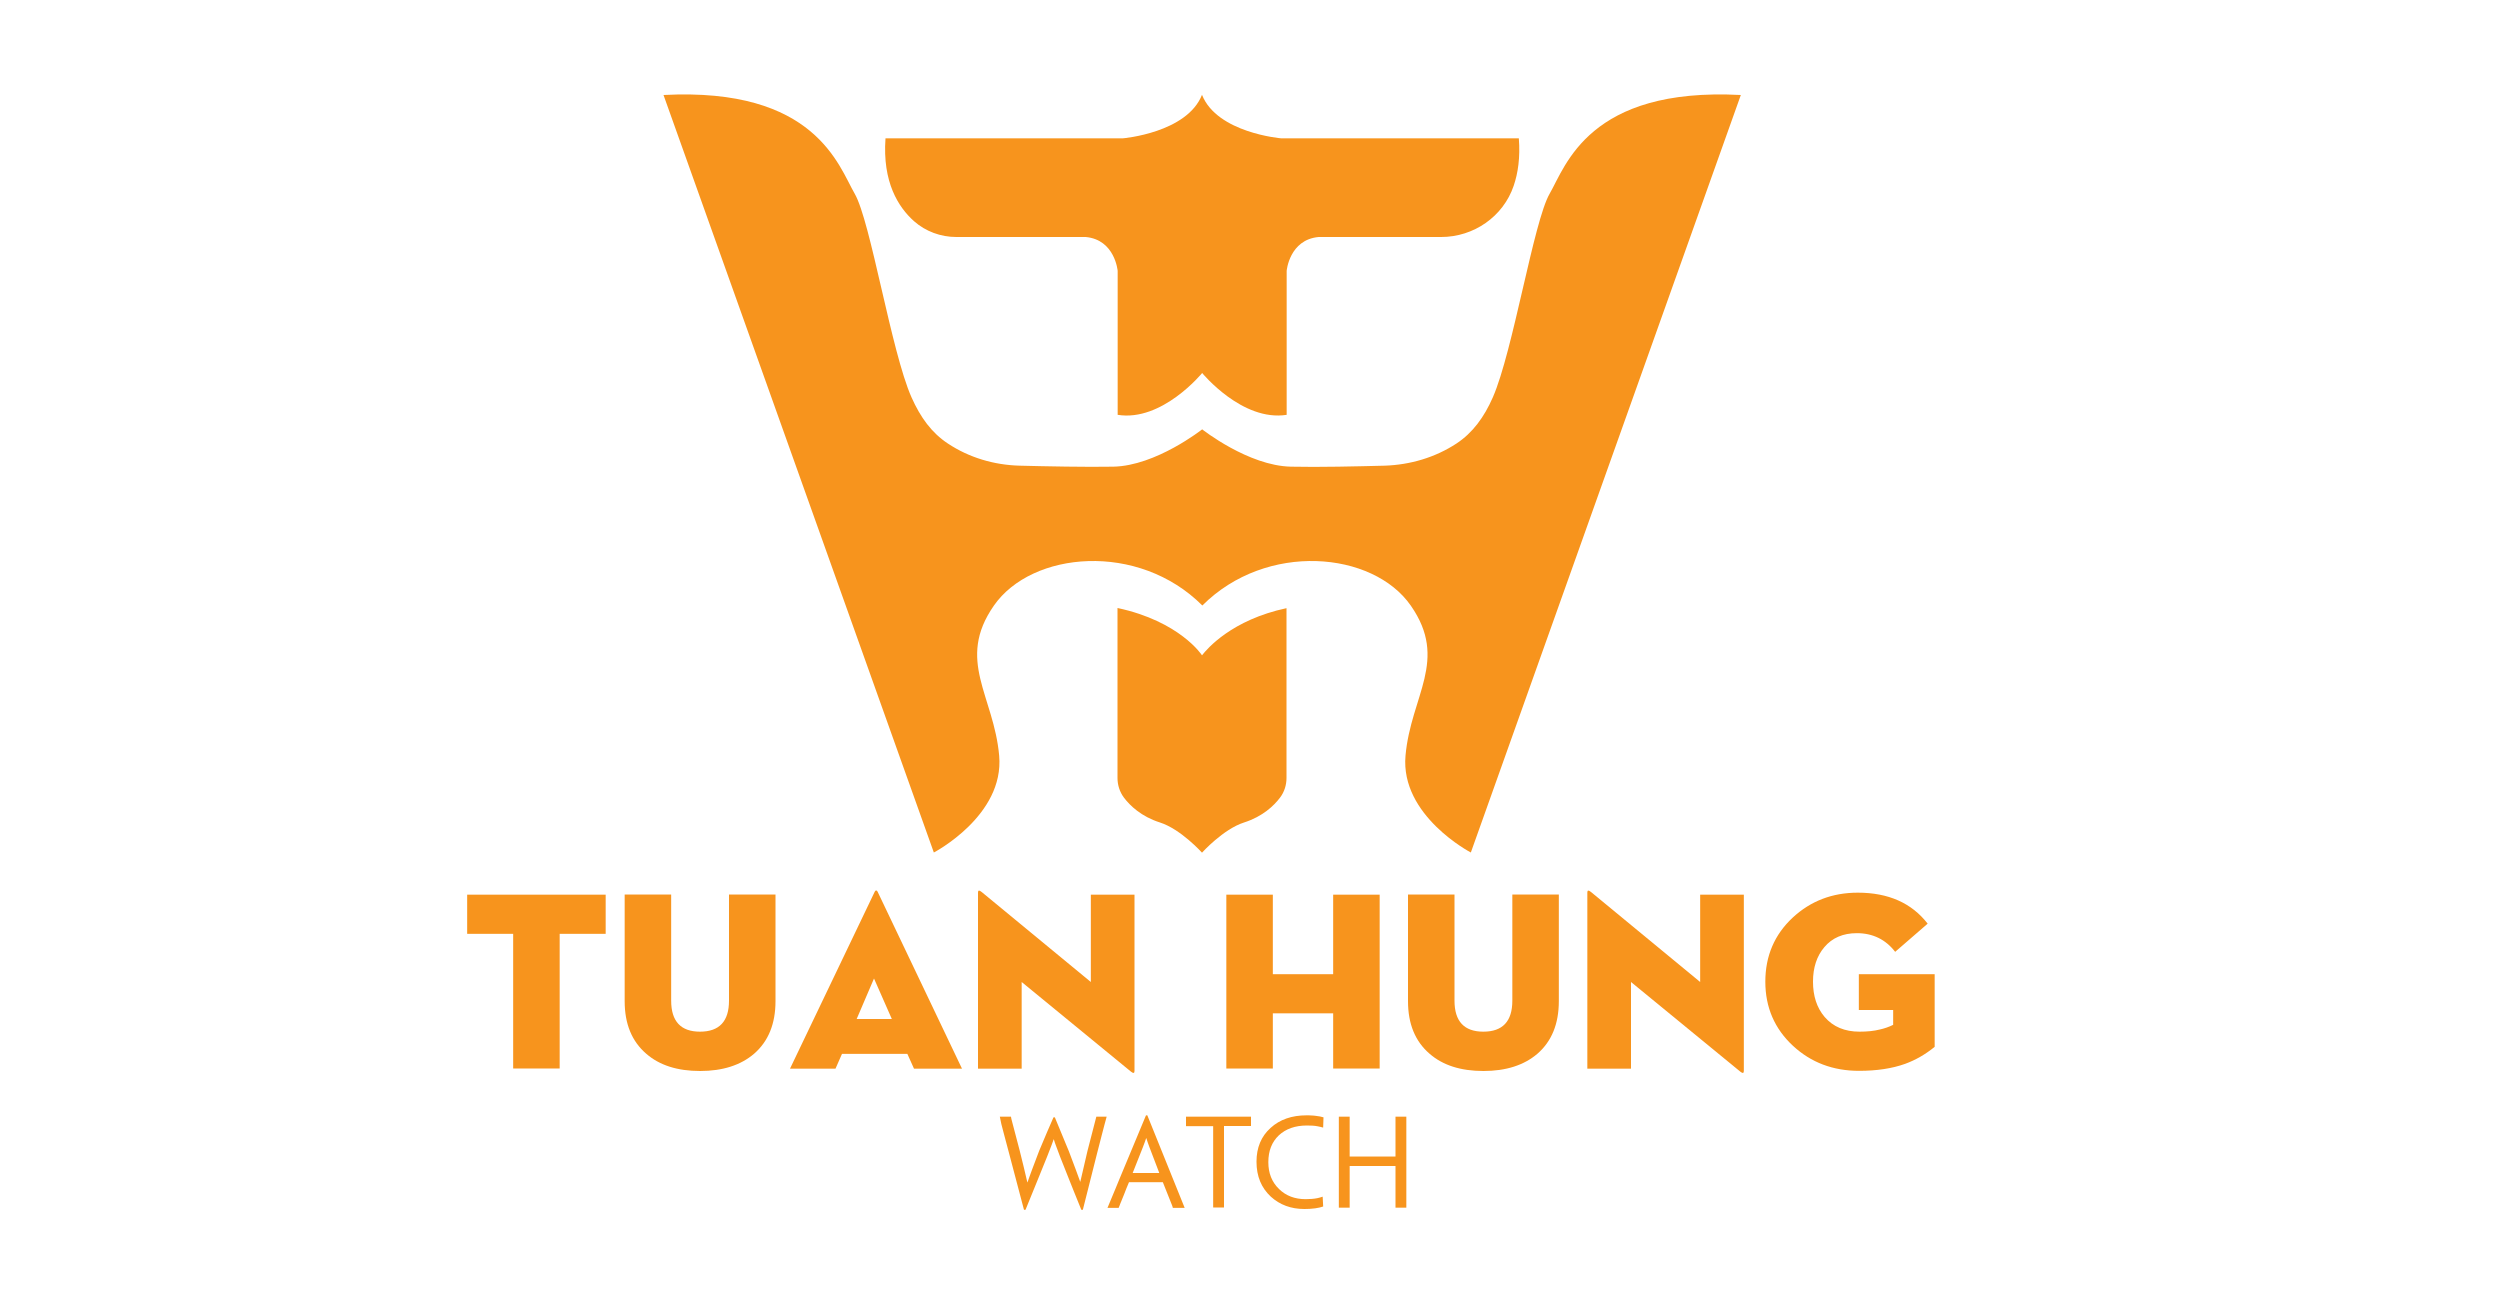<?xml version="1.0" encoding="utf-8"?>
<!-- Generator: Adobe Illustrator 25.2.1, SVG Export Plug-In . SVG Version: 6.00 Build 0)  -->
<svg version="1.1" id="Layer_1" xmlns="http://www.w3.org/2000/svg" xmlns:xlink="http://www.w3.org/1999/xlink" x="0px" y="0px"
	 viewBox="0 0 150 78" style="enable-background:new 0 0 150 78;" xml:space="preserve">
<style type="text/css">
	.st0{fill:#F7941D;}
</style>
<g>
	<g>
		<path class="st0" d="M54.84,13.27c0.7,0.62,1.61,0.95,2.54,0.95h7.76c1.76,0.16,1.92,2.03,1.92,2.03v8.64
			c2.67,0.43,5.07-2.51,5.07-2.51s2.4,2.93,5.07,2.51v-8.64c0,0,0.16-1.87,1.92-2.03h7.35c1.95,0,3.72-1.22,4.35-3.07
			c0.26-0.76,0.4-1.7,0.31-2.85H76.87c0,0-3.84-0.32-4.75-2.61c-0.91,2.29-4.75,2.61-4.75,2.61H53.13
			C52.94,10.93,53.9,12.43,54.84,13.27z"/>
		<path class="st0" d="M92.98,11.62c-0.96,1.65-2.2,9.46-3.41,12.22c-0.52,1.19-1.21,2.13-2.18,2.77c-1.28,0.84-2.78,1.28-4.31,1.33
			c-1.55,0.04-3.99,0.1-5.62,0.06c-2.56-0.05-5.33-2.24-5.33-2.24s-2.77,2.19-5.33,2.24c-1.63,0.03-4.07-0.02-5.62-0.06
			c-1.53-0.04-3.03-0.48-4.31-1.33c-0.97-0.64-1.64-1.56-2.18-2.77c-1.22-2.75-2.45-10.56-3.41-12.22
			c-0.96-1.65-2.35-6.4-11.47-5.92l16.22,45.45c0,0,4.24-2.21,3.92-5.81c-0.32-3.6-2.6-5.72-0.32-9c2.28-3.28,8.67-3.85,12.51-0.01
			c3.84-3.84,10.23-3.27,12.51,0.01c2.28,3.28,0,5.4-0.32,9c-0.32,3.6,3.92,5.81,3.92,5.81L104.45,5.7
			C95.33,5.22,93.94,9.96,92.98,11.62z"/>
		<path class="st0" d="M72.12,39.32L72.12,39.32c0-0.01-1.33-2.04-5.07-2.84l0,10.2c0,0.42,0.13,0.83,0.38,1.17
			c0.37,0.49,1.04,1.14,2.17,1.5c1.25,0.4,2.52,1.81,2.52,1.81s1.27-1.41,2.52-1.81c1.12-0.36,1.79-1,2.16-1.49
			c0.26-0.34,0.39-0.76,0.39-1.18V36.49C73.91,37.19,72.43,38.92,72.12,39.32z"/>
	</g>
	<g>
		<path class="st0" d="M30.79,56.03h-2.76v-2.35h8.31v2.35h-2.76v8.08h-2.79V56.03z"/>
		<path class="st0" d="M38.77,63.22c-0.86-0.74-1.29-1.79-1.29-3.15v-6.4h2.79v6.37c0,1.24,0.58,1.86,1.73,1.86
			c1.16,0,1.74-0.62,1.74-1.86v-6.37h2.79v6.4c0,1.36-0.43,2.41-1.28,3.15c-0.8,0.69-1.89,1.04-3.24,1.04
			C40.65,64.26,39.57,63.92,38.77,63.22z"/>
		<path class="st0" d="M50.13,64.12h-2.73l5.08-10.61c0.02-0.05,0.05-0.08,0.09-0.08c0.04,0,0.07,0.03,0.09,0.08l5.06,10.61h-2.88
			l-0.4-0.89h-3.92L50.13,64.12z M52.44,58.71l-1.04,2.43h2.11L52.44,58.71z"/>
		<path class="st0" d="M61.3,58.92v5.2h-2.62V53.55c0-0.14,0.07-0.15,0.22-0.03l6.55,5.4v-5.24h2.62v10.58
			c0,0.14-0.07,0.15-0.21,0.04L61.3,58.92z"/>
		<path class="st0" d="M79.99,53.68h2.79v10.43h-2.79V60.8h-3.62v3.31h-2.79V53.68h2.79v4.77h3.62V53.68z"/>
		<path class="st0" d="M85.77,63.22c-0.86-0.74-1.29-1.79-1.29-3.15v-6.4h2.79v6.37c0,1.24,0.58,1.86,1.73,1.86
			c1.16,0,1.74-0.62,1.74-1.86v-6.37h2.79v6.4c0,1.36-0.43,2.41-1.28,3.15c-0.8,0.69-1.89,1.04-3.24,1.04
			C87.65,64.26,86.57,63.92,85.77,63.22z"/>
		<path class="st0" d="M97.86,58.92v5.2h-2.62V53.55c0-0.14,0.07-0.15,0.22-0.03l6.55,5.4v-5.24h2.62v10.58
			c0,0.14-0.07,0.15-0.21,0.04L97.86,58.92z"/>
		<path class="st0" d="M113.6,60.6h-2.07v-2.15h4.55v4.36c-0.55,0.45-1.14,0.79-1.77,1.02c-0.78,0.28-1.7,0.42-2.77,0.42
			c-1.56,0-2.88-0.5-3.96-1.5c-1.1-1.02-1.66-2.3-1.66-3.85c0-1.54,0.55-2.83,1.65-3.85c1.07-0.99,2.37-1.49,3.9-1.49
			c1.83,0,3.23,0.62,4.19,1.86l-1.95,1.69c-0.57-0.74-1.34-1.12-2.3-1.12c-0.82,0-1.48,0.28-1.95,0.84
			c-0.45,0.53-0.68,1.22-0.68,2.07c0,0.86,0.23,1.57,0.7,2.12c0.51,0.59,1.21,0.88,2.09,0.88c0.46,0,0.87-0.04,1.22-0.13
			c0.27-0.06,0.54-0.15,0.8-0.28V60.6z"/>
	</g>
	<g>
		<path class="st0" d="M64.97,72.59h-0.09c-0.33-0.8-0.59-1.47-0.8-1.99c-0.2-0.5-0.36-0.91-0.48-1.21
			c-0.11-0.28-0.19-0.5-0.25-0.67c-0.05-0.13-0.09-0.25-0.12-0.36h-0.01l-0.13,0.36l-0.26,0.67c-0.12,0.31-0.29,0.71-0.49,1.21
			l-0.81,1.99h-0.09l-0.9-3.41c-0.11-0.42-0.21-0.78-0.29-1.09c-0.07-0.26-0.12-0.47-0.17-0.65L59.99,67h0.67v0.01
			c0,0.01,0.01,0.05,0.02,0.11c0.01,0.03,0.02,0.07,0.03,0.12l0.47,1.79c0.17,0.69,0.33,1.32,0.46,1.91h0.01
			c0.07-0.22,0.17-0.47,0.28-0.78l0.42-1.11l0.46-1.09c0.01-0.02,0.02-0.05,0.03-0.07l0.37-0.85h0.08l0.43,1.04
			c0.08,0.19,0.15,0.36,0.21,0.51l0.2,0.48l0.41,1.09c0.11,0.3,0.2,0.54,0.27,0.74h0.01l0.43-1.85L65.78,67h0.62l-0.12,0.44
			c-0.05,0.18-0.1,0.4-0.17,0.65c-0.08,0.31-0.17,0.68-0.28,1.09L64.97,72.59z"/>
		<path class="st0" d="M67.74,70.93c-0.11,0.26-0.21,0.5-0.29,0.72l-0.22,0.54c-0.01,0.02-0.02,0.05-0.03,0.07
			c0,0.02-0.01,0.04-0.02,0.06l-0.06,0.15h-0.67l0.5-1.2c0.07-0.17,0.15-0.36,0.23-0.56l1.58-3.79h0.08l2.24,5.55h-0.71l-0.03-0.11
			l-0.57-1.43H67.74z M69.55,70.38v-0.02l-0.58-1.52c-0.09-0.24-0.15-0.42-0.19-0.55h-0.01c-0.04,0.13-0.11,0.31-0.2,0.55
			l-0.61,1.54H69.55z"/>
		<path class="st0" d="M72.78,67.57h-1.62V67h3.9v0.56h-1.62v4.89h-0.65V67.57z"/>
		<path class="st0" d="M75.39,69.7c0-0.84,0.28-1.52,0.85-2.03c0.55-0.5,1.27-0.75,2.15-0.75c0.11,0,0.22,0,0.32,0.01
			c0.08,0,0.15,0.01,0.23,0.02c0.19,0.02,0.34,0.05,0.47,0.09l-0.02,0.61h-0.02c-0.08-0.02-0.18-0.05-0.3-0.07
			c-0.19-0.04-0.4-0.05-0.65-0.05c-0.71,0-1.27,0.2-1.69,0.59c-0.42,0.4-0.63,0.93-0.63,1.61c0,0.66,0.21,1.19,0.64,1.61
			c0.42,0.41,0.95,0.61,1.6,0.61c0.26,0,0.5-0.02,0.7-0.06c0.05-0.01,0.1-0.02,0.16-0.04l0.16-0.05l0.03,0.59
			c-0.13,0.05-0.29,0.08-0.48,0.11c-0.22,0.03-0.43,0.04-0.65,0.04c-0.8,0-1.47-0.25-2.01-0.74C75.68,71.27,75.39,70.58,75.39,69.7
			L75.39,69.7z"/>
		<path class="st0" d="M84.38,72.46h-0.65v-2.5h-2.75v2.5h-0.65V67h0.65v2.39h2.75V67h0.65V72.46z"/>
	</g>
</g>
</svg>
